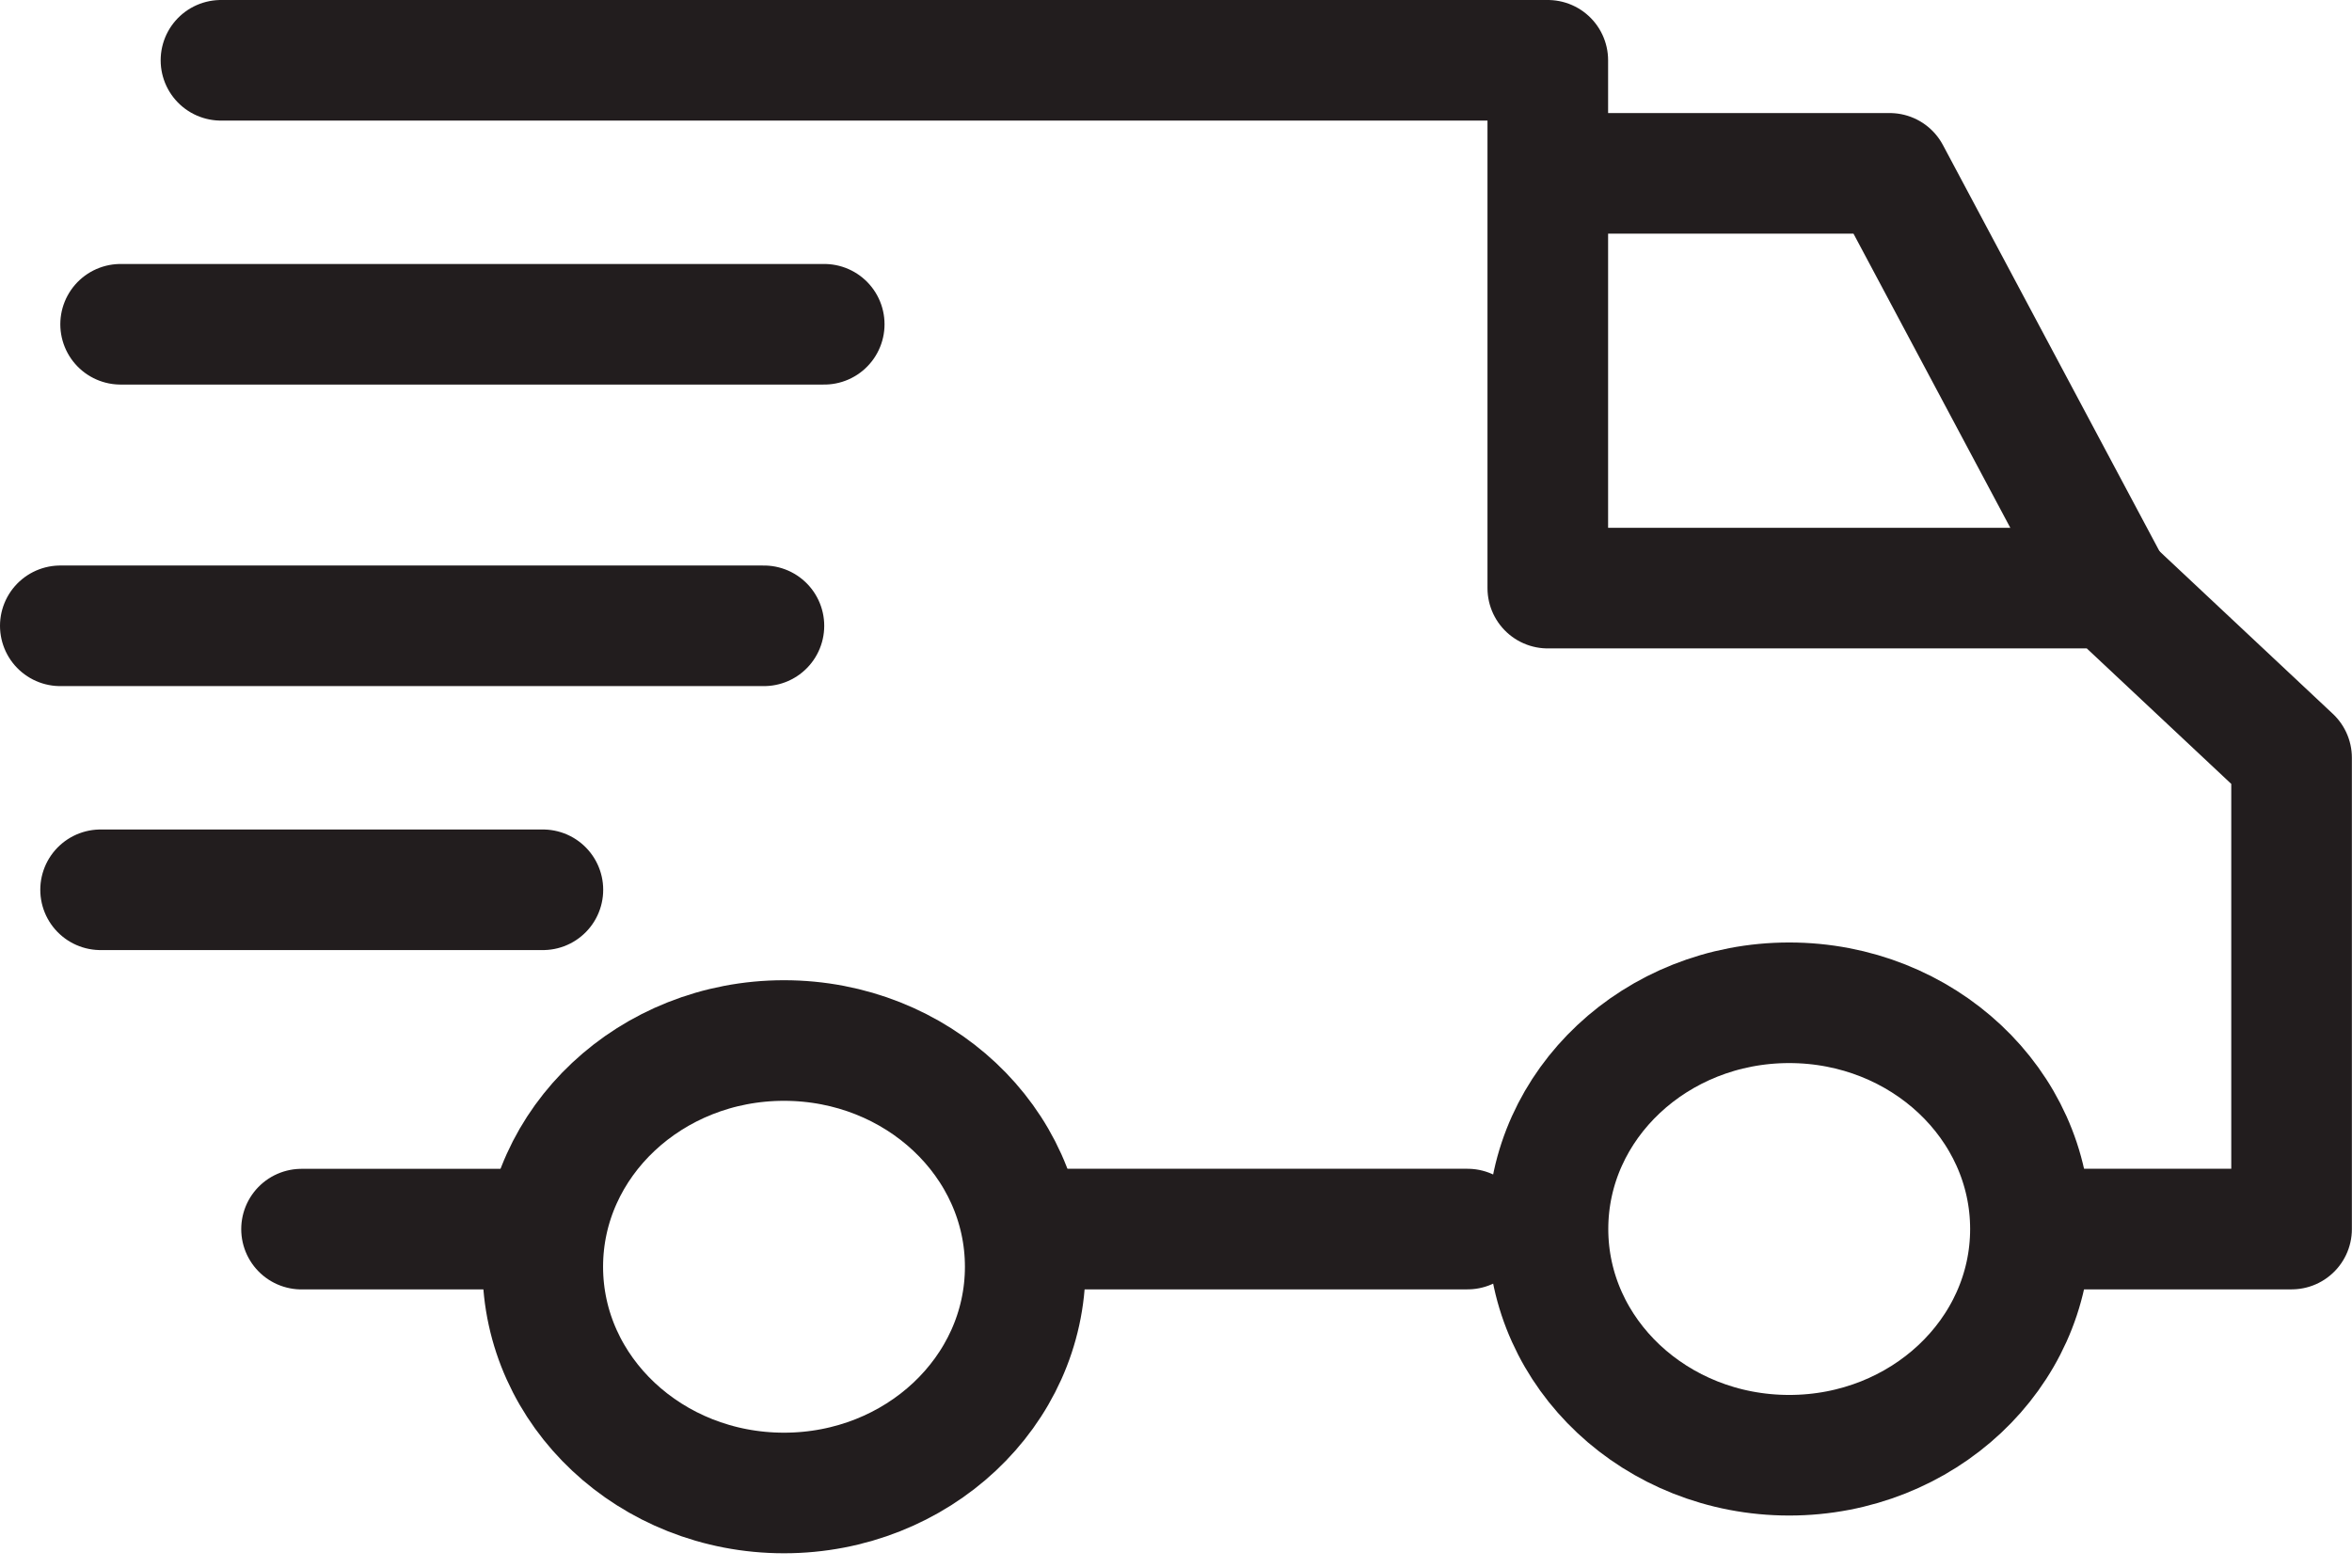 <svg width="39" height="26" viewbox="0 0 39 26" fill="none" xmlns="http://www.w3.org/2000/svg">
<path d="M26 2.875H31.334L35 9.753" stroke="#221D1E" stroke-width="2" stroke-linecap="round" stroke-linejoin="round"/>
<ellipse cx="29.668" cy="20.383" rx="4" ry="3.752" stroke="#221D1E" stroke-width="2" stroke-linecap="round" stroke-linejoin="round"/>
<ellipse cx="13" cy="21.009" rx="4" ry="3.752" stroke="#221D1E" stroke-width="2" stroke-linecap="round" stroke-linejoin="round"/>
<path d="M13.667 5.378H2" stroke="#221D1E" stroke-width="2" stroke-linecap="round" stroke-linejoin="round"/>
<path d="M12.667 10.379H1" stroke="#221D1E" stroke-width="2" stroke-linecap="round" stroke-linejoin="round"/>
<path d="M9.002 14.757H1.668" stroke="#221D1E" stroke-width="2" stroke-linecap="round" stroke-linejoin="round"/>
<path d="M24.334 20.384H17" stroke="#221D1E" stroke-width="2" stroke-linecap="round" stroke-linejoin="round"/>
<path d="M9 20.385H5" stroke="#221D1E" stroke-width="2" stroke-linecap="round" stroke-linejoin="round"/>
<path d="M3.664 1H25.665V9.754H34.998L37.998 12.568V20.384H34.332" stroke="#221D1E" stroke-width="2" stroke-linecap="round" stroke-linejoin="round"/>
</svg>
